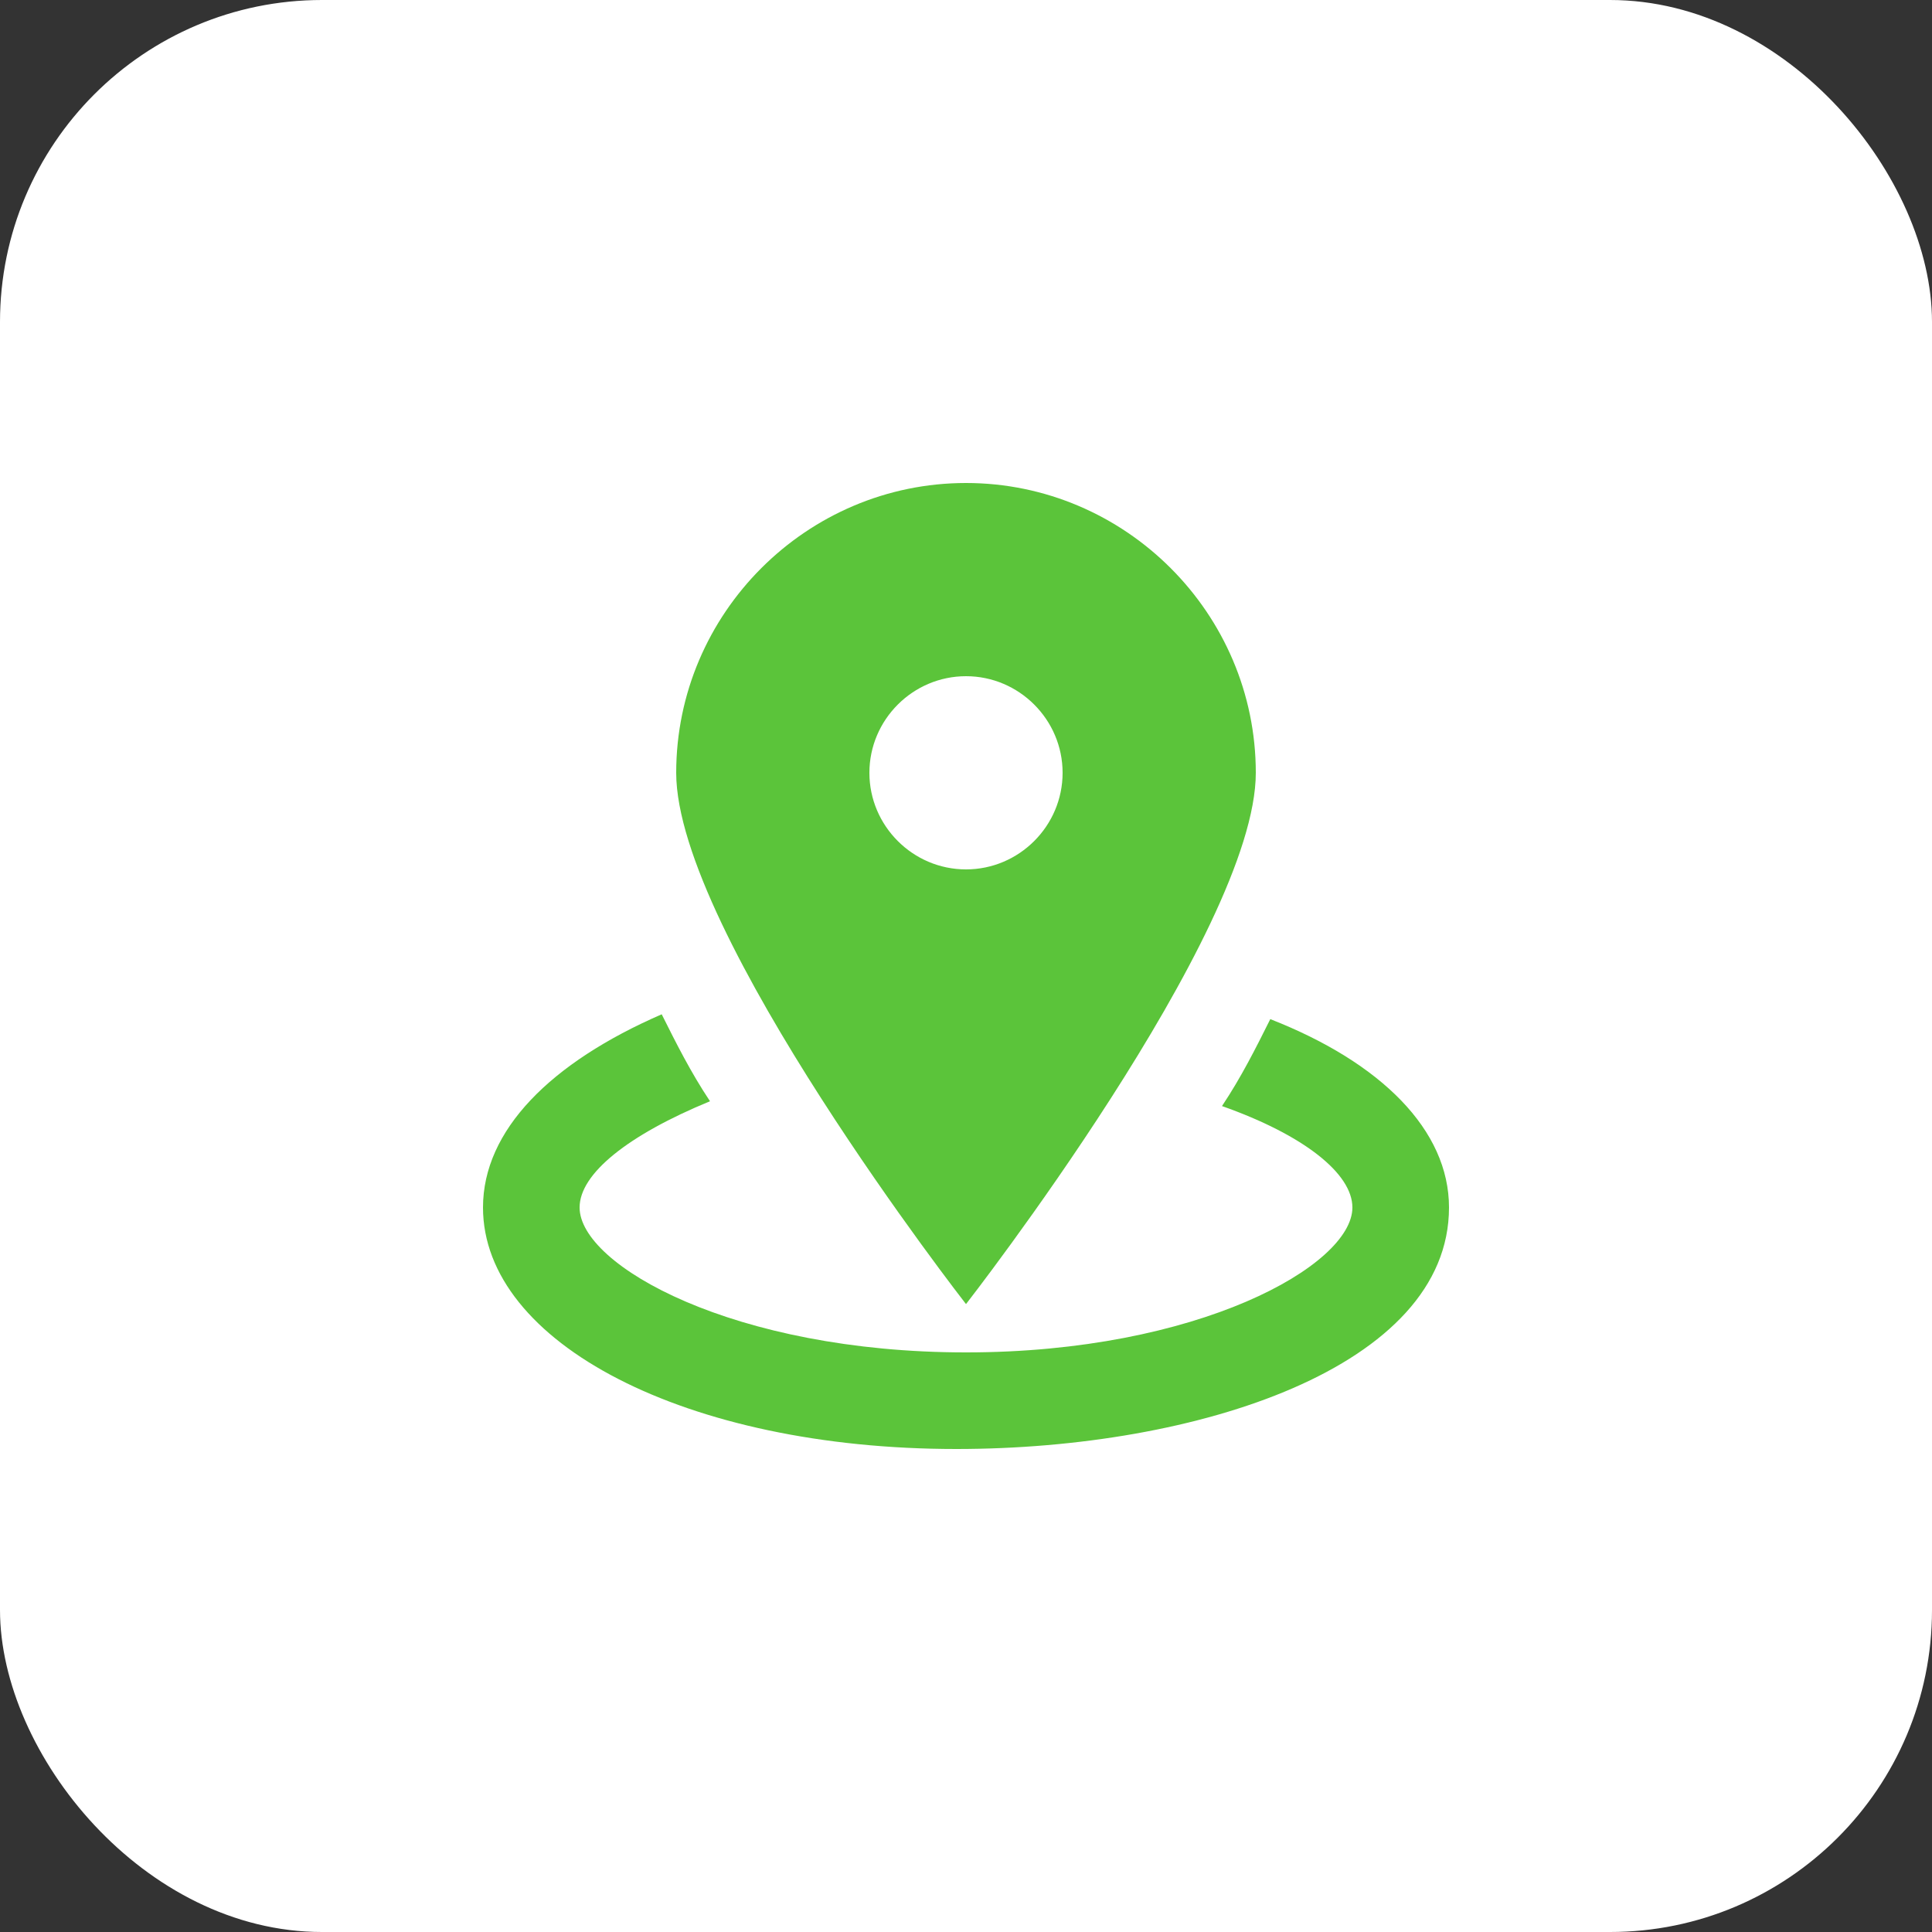 <svg width="48" height="48" viewBox="0 0 48 48" fill="none" xmlns="http://www.w3.org/2000/svg">
<rect x="0" y="0" width="48" height="48" fill="#333333" stroke="none"/>
<rect width="48" height="48" rx="8" fill="white"/>
<path d="M24 12C20.04 12 16.8 15.24 16.8 19.2C16.8 23.16 24 32.4 24 32.4C24 32.4 31.2 23.16 31.2 19.2C31.2 15.24 27.96 12 24 12ZM24 21.6C22.68 21.6 21.6 20.52 21.6 19.2C21.6 17.88 22.68 16.8 24 16.8C25.32 16.8 26.4 17.88 26.4 19.2C26.4 20.52 25.32 21.6 24 21.6Z" fill="#5BC43A"/>
<path d="M31.56 25.32C31.2 26.04 30.84 26.76 30.36 27.48C32.4 28.2 33.6 29.16 33.6 30C33.6 31.44 29.76 33.6 24 33.6C18.24 33.6 14.4 31.44 14.4 30C14.4 29.16 15.6 28.2 17.64 27.36C17.16 26.64 16.8 25.92 16.44 25.2C13.68 26.4 12 28.08 12 30C12 33.36 17.04 36 23.76 36C29.76 36 36 33.96 36 30C36 28.08 34.32 26.4 31.56 25.32Z" fill="#5BC43A"/>
</svg>
